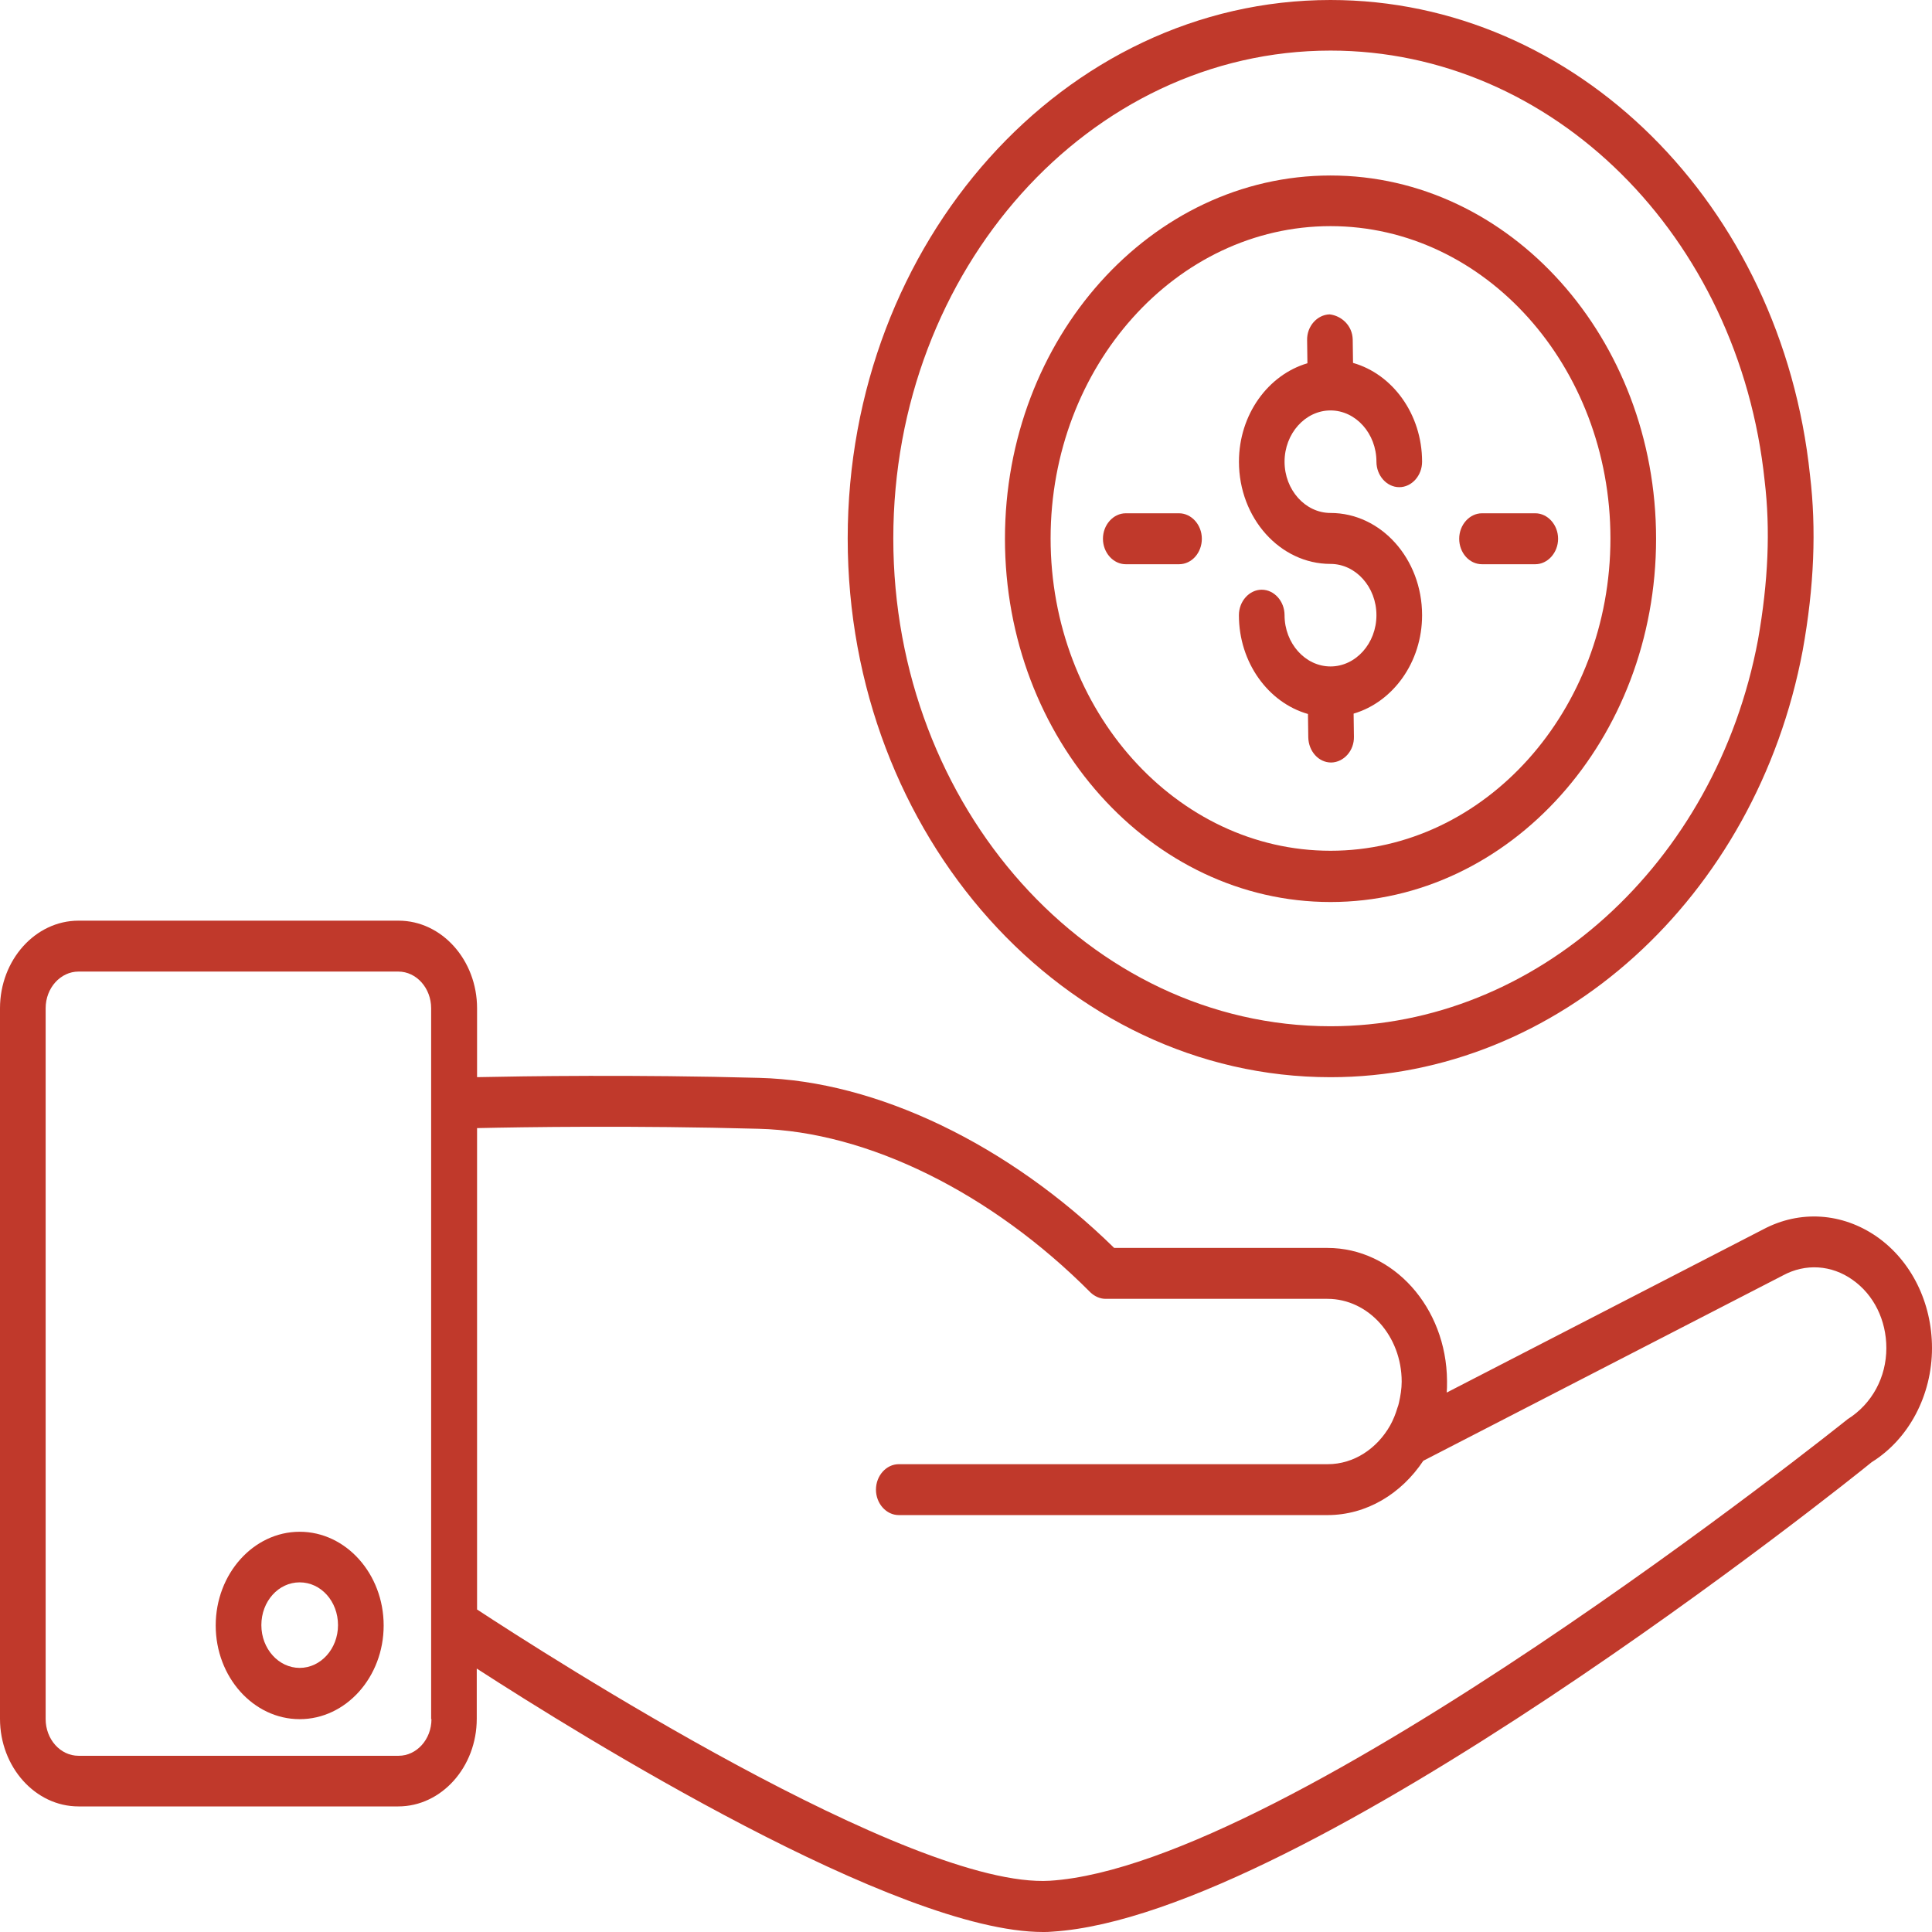 <svg width="43" height="43" viewBox="0 0 43 43" fill="none" xmlns="http://www.w3.org/2000/svg">
<path d="M41.774 27.526C41.002 26.989 40.061 26.929 39.248 27.359L32.199 30.994C32.206 30.919 32.206 30.843 32.206 30.767V30.744V30.729C32.193 29.097 31.008 27.775 29.545 27.775H24.798C22.448 25.471 19.509 24.057 16.902 23.99C14.132 23.914 11.654 23.952 10.618 23.974V22.441C10.618 21.368 9.832 20.491 8.871 20.491H1.747C0.786 20.491 0 21.368 0 22.441V38.255C0 39.328 0.786 40.205 1.747 40.205H8.864C9.826 40.205 10.611 39.328 10.611 38.255L10.611 37.137C12.948 38.648 19.963 43 23.213 43C23.281 43 23.355 43 23.423 42.992C29.058 42.637 41.192 32.928 41.659 32.542C42.485 32.029 43 31.054 43 30.004C43 28.991 42.539 28.062 41.774 27.526ZM9.603 38.262C9.603 38.716 9.271 39.078 8.871 39.078L1.748 39.078C1.341 39.078 1.016 38.708 1.016 38.262L1.016 22.44C1.016 21.987 1.348 21.624 1.748 21.624H8.865C9.271 21.624 9.596 21.995 9.596 22.44L9.596 38.263L9.603 38.262ZM41.118 31.59C40.996 31.688 28.712 41.518 23.37 41.859C20.275 42.048 12.136 36.819 10.618 35.822V25.108C11.641 25.085 14.113 25.047 16.882 25.123C19.306 25.183 22.069 26.551 24.27 28.765C24.365 28.855 24.486 28.908 24.608 28.908H29.545C30.453 28.908 31.197 29.732 31.197 30.752C31.197 30.91 31.17 31.069 31.136 31.22C31.129 31.258 31.116 31.296 31.102 31.334C31.062 31.47 31.007 31.606 30.94 31.726C30.649 32.24 30.134 32.588 29.552 32.588H20.004C19.726 32.588 19.496 32.844 19.496 33.155C19.496 33.464 19.726 33.721 20.004 33.721H29.544C30.418 33.721 31.19 33.245 31.678 32.512L39.682 28.387C40.183 28.115 40.765 28.152 41.232 28.485C41.706 28.817 41.984 29.384 41.984 30.004C41.984 30.646 41.672 31.243 41.117 31.59L41.118 31.59Z" fill="#C0392B"/>
<path d="M6.67 34.092C5.641 34.092 4.801 35.029 4.801 36.178C4.801 37.326 5.64 38.263 6.67 38.263C7.699 38.263 8.539 37.327 8.539 36.178C8.539 35.029 7.699 34.092 6.67 34.092ZM6.67 37.122C6.203 37.122 5.817 36.699 5.817 36.17C5.817 35.641 6.196 35.218 6.67 35.218C7.144 35.218 7.523 35.641 7.523 36.17C7.523 36.699 7.137 37.122 6.67 37.122Z" fill="#C0392B"/>
<path d="M29.613 23.975C34.671 23.975 39.086 19.986 40.122 14.477C40.38 13.05 40.427 11.765 40.285 10.578C39.655 4.549 35.071 0 29.613 0C23.688 0 18.867 5.38 18.867 11.984C18.867 18.596 23.688 23.975 29.613 23.975L29.613 23.975ZM29.613 1.126C34.549 1.126 38.707 5.244 39.276 10.707C39.404 11.78 39.357 12.943 39.127 14.243C38.192 19.23 34.19 22.841 29.613 22.841C24.25 22.841 19.882 17.968 19.882 11.984C19.882 6 24.243 1.126 29.613 1.126L29.613 1.126Z" fill="#C0392B"/>
<path d="M29.613 20.076C33.608 20.076 36.859 16.449 36.859 11.991C36.859 7.533 33.608 3.906 29.613 3.906C25.618 3.906 22.367 7.533 22.367 11.991C22.367 16.449 25.618 20.076 29.613 20.076ZM29.613 5.033C33.046 5.033 35.843 8.153 35.843 11.984C35.843 15.815 33.046 18.935 29.613 18.935C26.18 18.935 23.383 15.815 23.383 11.984C23.383 8.153 26.18 5.033 29.613 5.033Z" fill="#C0392B"/>
<path d="M29.613 12.551C30.175 12.551 30.635 13.065 30.635 13.692C30.635 14.319 30.175 14.833 29.613 14.833C29.051 14.833 28.59 14.319 28.59 13.692C28.59 13.382 28.36 13.125 28.082 13.125C27.805 13.125 27.574 13.382 27.574 13.692C27.574 14.75 28.231 15.641 29.111 15.891L29.118 16.412C29.125 16.721 29.348 16.971 29.626 16.971H29.633C29.911 16.963 30.141 16.706 30.134 16.397L30.127 15.883C31.001 15.626 31.651 14.742 31.651 13.692C31.651 12.437 30.737 11.417 29.613 11.417C29.051 11.417 28.59 10.903 28.59 10.276C28.59 9.649 29.051 9.135 29.613 9.135C30.175 9.135 30.635 9.649 30.635 10.276C30.635 10.586 30.865 10.843 31.143 10.843C31.421 10.843 31.651 10.586 31.651 10.276C31.651 9.218 30.994 8.327 30.114 8.077L30.107 7.556C30.1 7.246 29.857 7.027 29.593 6.997C29.315 7.005 29.085 7.262 29.092 7.571L29.099 8.085C28.225 8.342 27.575 9.226 27.575 10.276C27.575 11.531 28.489 12.551 29.613 12.551Z" fill="#C0392B"/>
<path d="M32.985 12.558H34.17C34.447 12.558 34.678 12.301 34.678 11.991C34.678 11.681 34.447 11.424 34.17 11.424H32.985C32.707 11.424 32.477 11.681 32.477 11.991C32.477 12.301 32.7 12.558 32.985 12.558Z" fill="#C0392B"/>
<path d="M26.749 11.991C26.749 11.681 26.519 11.424 26.241 11.424H25.056C24.778 11.424 24.548 11.681 24.548 11.991C24.548 12.301 24.778 12.558 25.056 12.558H26.241C26.526 12.558 26.749 12.301 26.749 11.991Z" fill="#C0392B"/>
</svg>
